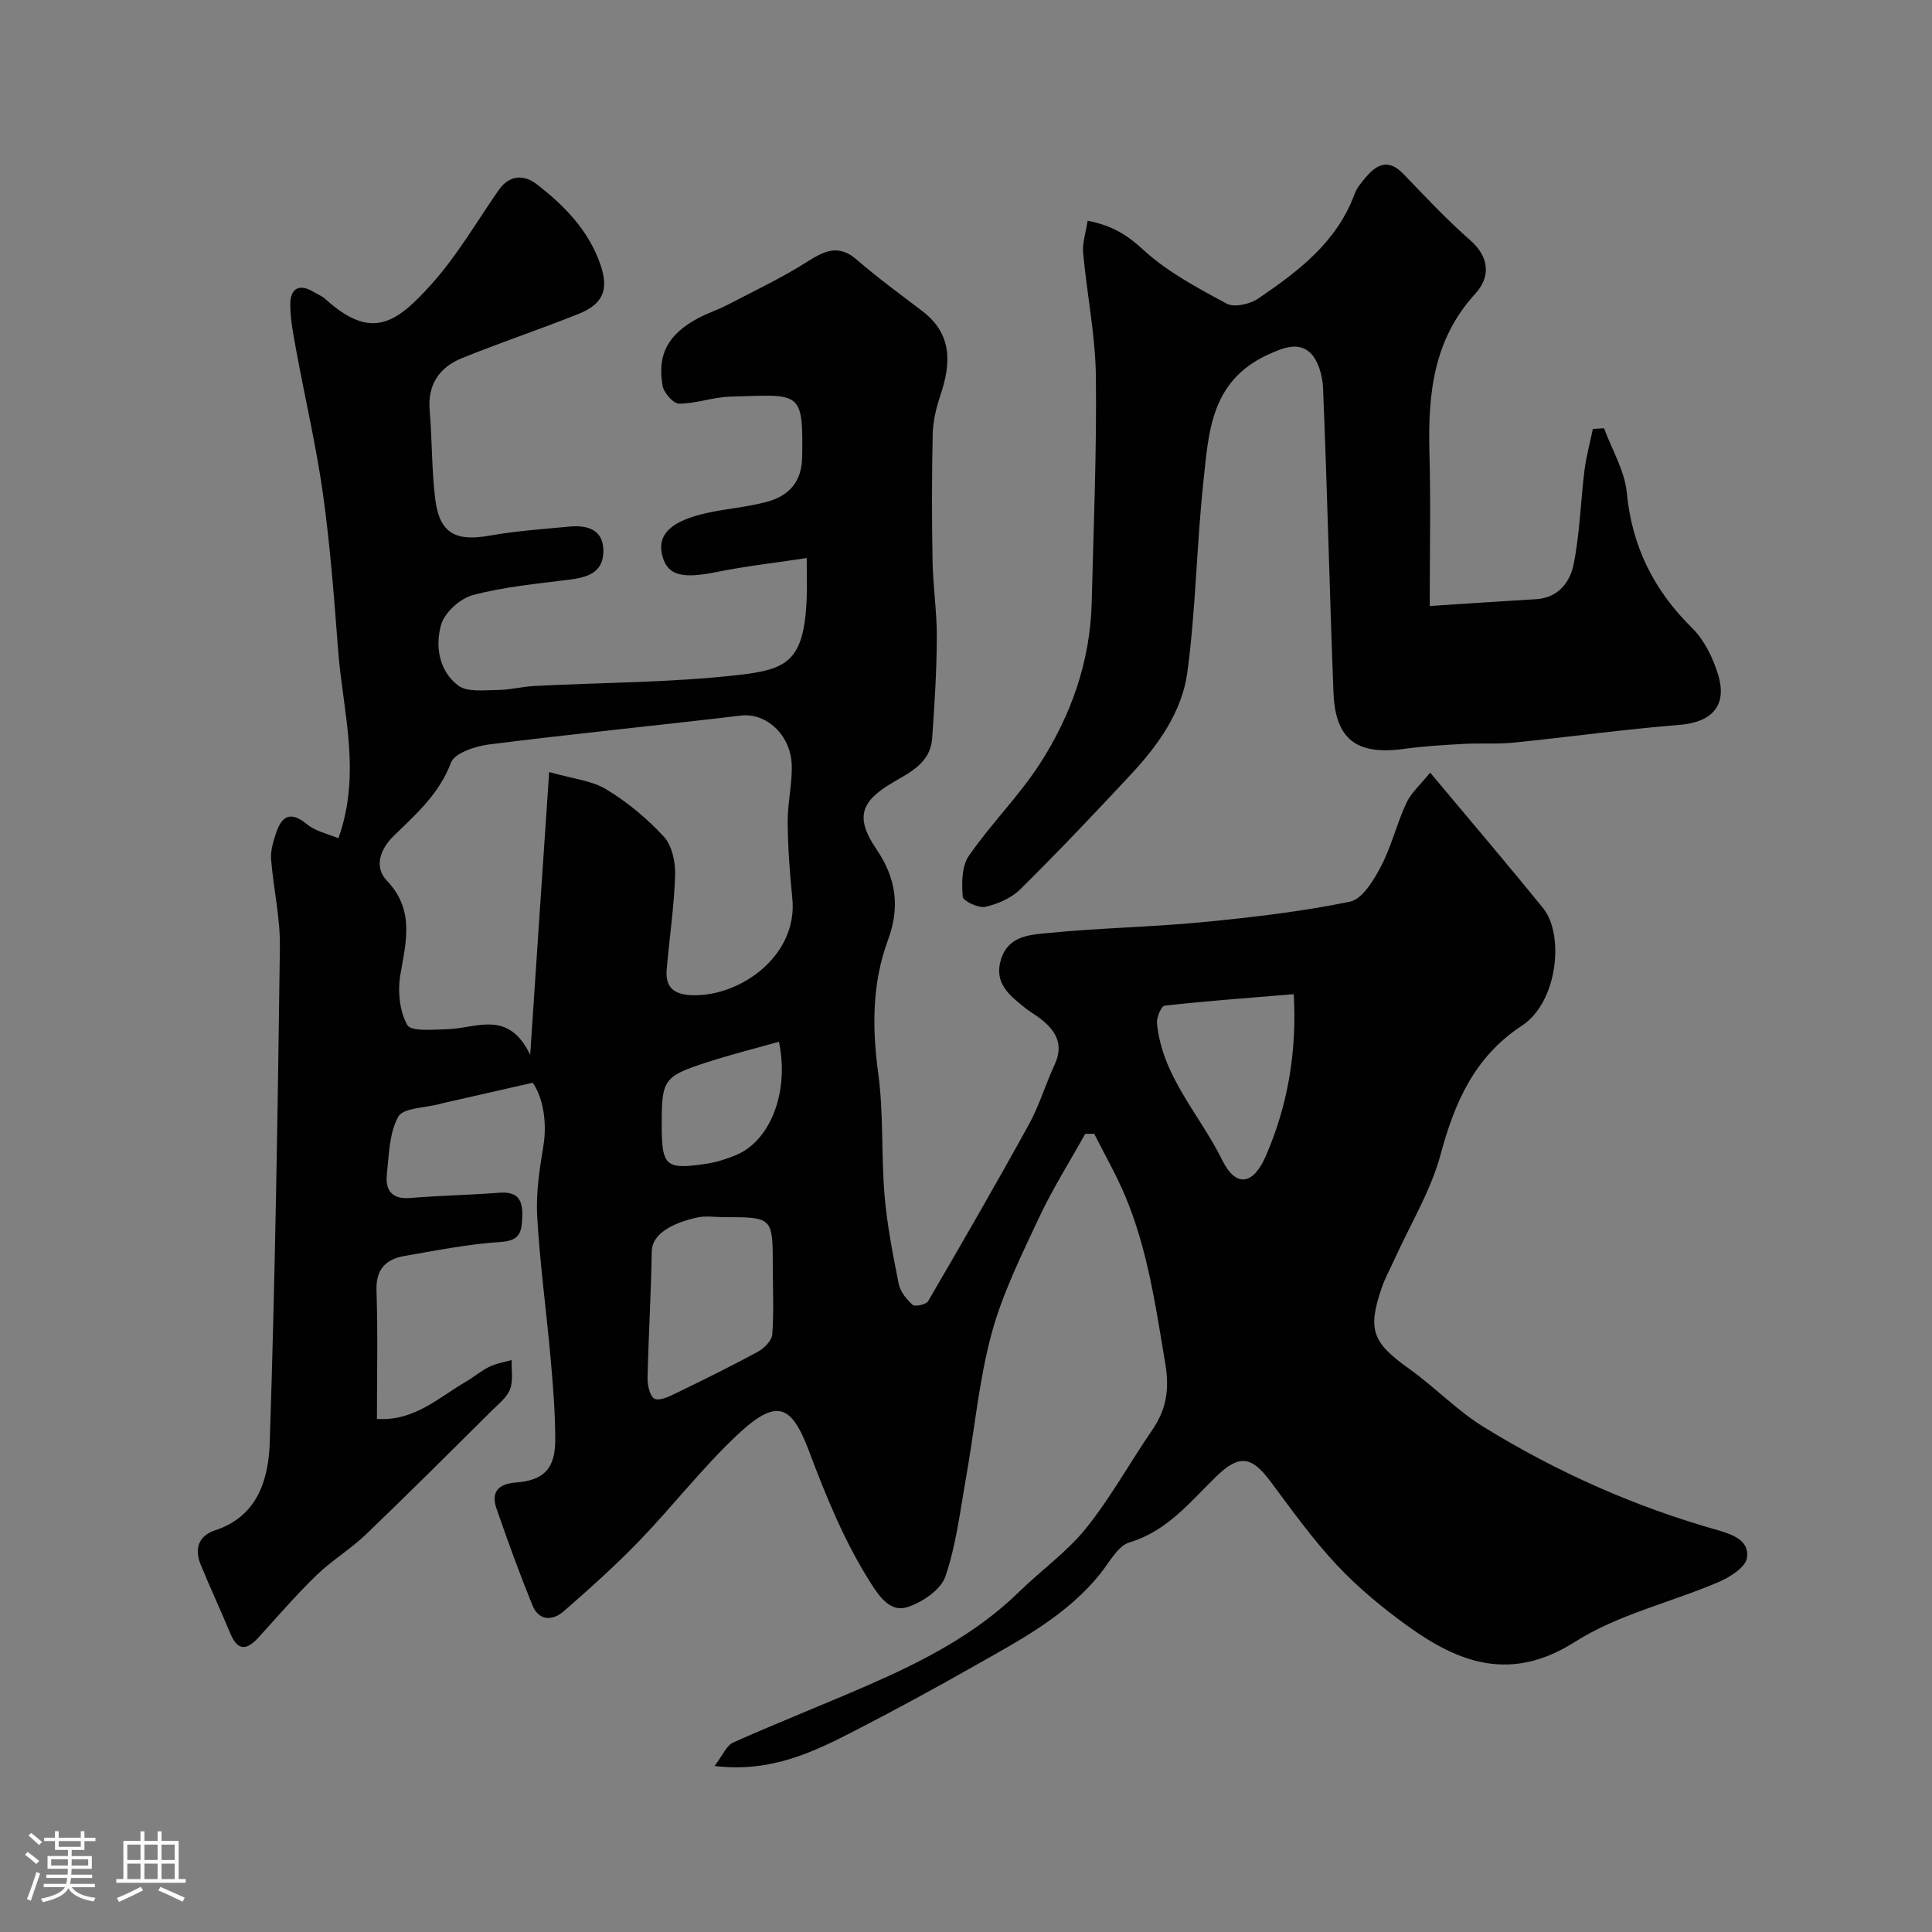 <svg enable-background="new 0 0 400 400" viewBox="0 0 400 400" xmlns="http://www.w3.org/2000/svg"><rect x="0" y="0" width="400" height="400" fill="#808080" stroke="none"/><path d="m5.17 384 .55-.58c.85.61 1.65 1.24 2.4 1.87l-.59.64c-.83-.73-1.62-1.38-2.36-1.93m1.22 9.53-.82-.34c.71-1.76 1.37-3.64 1.98-5.63.24.13.5.25.76.36-.6 1.67-1.24 3.54-1.92 5.61m-.5-13.5.57-.54c.56.44 1.31 1.06 2.26 1.87l-.64.64c-.68-.66-1.41-1.32-2.19-1.97m3.25.46h2.24v-1.36h.77v1.36h4.57v-1.36h.76v1.36h2.28v.69h-2.28v1.84h-2.64v1.26h4.18v2.64h-4.21c0 .45-.02.86-.05 1.21h4.32v.69h-4.38c-.04.34-.1.75-.19 1.22h5.15v.69h-4.82c.87 1.19 2.51 1.92 4.93 2.19-.17.31-.3.57-.37.76-2.77-.49-4.52-1.41-5.26-2.76-.56 1.26-2.3 2.23-5.24 2.9-.12-.24-.26-.48-.43-.72 2.73-.55 4.38-1.34 4.96-2.38h-4.38v-.69h4.65c.1-.38.17-.79.21-1.22h-4.32v-.69h4.4c.03-.34.05-.75.05-1.21h-4.2v-2.64h4.23v-1.26h-2.69v-1.84h-2.24zm1.46 4.46v1.29h3.45c.01-.4.02-.57.01-.53v-.32-.45h-3.46zm1.55-2.59h4.57v-1.19h-4.57zm6.11 2.59h-3.42v.77c-.01.19-.01.37-.02.53h3.44v-1.29z" fill="#fcfbfa"/><path d="m32.63 379.16h.82v1.98h3.54v7.89h1.46v.78h-14.37v-.78h1.46v-7.89h3.54v-1.98h.82v1.98h2.73zm-3.49 11.48.5.73c-1.61.82-3.28 1.63-5 2.41-.13-.27-.28-.55-.44-.82 1.75-.72 3.4-1.49 4.94-2.32m-2.78-5.55h2.73v-3.18h-2.73zm0 3.95h2.73v-3.2h-2.73zm3.54-3.95h2.73v-3.18h-2.73zm0 3.95h2.73v-3.2h-2.73zm7.89 4.68c-1.84-.92-3.51-1.7-5.02-2.32l.45-.73c1.89.8 3.57 1.55 5.04 2.23zm-1.62-11.81h-2.73v3.18h2.73zm-2.73 7.13h2.73v-3.2h-2.73z" fill="#fcfbfa"/><g fill="#010102"><path d="m70.07 173.56c4.81-13.59.92-26.17-.05-38.76-.83-10.81-1.64-21.64-3.13-32.37-1.39-9.97-3.71-19.81-5.53-29.72-.59-3.2-1.25-6.45-1.26-9.69-.02-3.13 1.72-4.45 4.79-2.6.84.5 1.8.88 2.51 1.52 9.61 8.71 14.75 4.94 22.13-3.33 5.23-5.85 9.22-12.81 13.75-19.29 2.17-3.1 5.17-3.22 7.77-1.23 5.77 4.43 10.83 9.61 13.27 16.71 1.77 5.15.56 8.14-4.49 10.17-7.99 3.2-16.16 5.93-24.14 9.16-4.7 1.9-7.2 5.45-6.73 10.88.52 6.08.4 12.22 1.14 18.26.87 7.11 4.16 8.89 11.25 7.63 5.47-.97 11.05-1.36 16.59-1.88 3.93-.36 7.17.79 6.98 5.41-.19 4.33-3.59 5.15-7.25 5.61-6.63.83-13.34 1.46-19.76 3.16-2.64.7-5.85 3.6-6.58 6.14-1.27 4.42-.45 9.58 3.52 12.58 1.87 1.42 5.33.96 8.07.94 2.6-.01 5.19-.71 7.8-.84 14.03-.72 28.14-.69 42.08-2.26 10.15-1.14 13.6-2.88 14.2-15.42.13-2.62.02-5.26.02-8.8-6.65 1.01-12.77 1.69-18.78 2.91-6.76 1.37-9.84.75-11-2.98-1.33-4.27.99-7.18 7.84-8.96 4.56-1.18 9.37-1.4 13.9-2.67 4.35-1.22 7.02-4.09 7.1-9.18.24-14.04-.45-12.94-14.91-12.54-3.54.1-7.06 1.45-10.58 1.45-1.19 0-3.17-2.27-3.42-3.73-1.11-6.51 1.16-10.59 7.25-13.9 1.99-1.08 4.19-1.78 6.21-2.83 5.58-2.91 11.31-5.61 16.61-8.99 3.62-2.31 6.48-3.55 10.2-.31 4.32 3.75 8.97 7.13 13.52 10.6 6.2 4.73 5.98 10.73 3.77 17.33-.86 2.59-1.56 5.36-1.62 8.06-.2 8.83-.19 17.67-.03 26.5.1 5.27.92 10.54.88 15.8-.04 6.94-.48 13.88-.97 20.8-.35 4.99-4.48 6.96-8.13 9.1-6.75 3.94-7.83 7.32-3.39 13.84 4.06 5.96 4.9 11.94 2.4 18.71-3.33 8.98-3.33 18.19-2.04 27.68 1.13 8.33.6 16.87 1.31 25.27.52 6.15 1.72 12.25 2.93 18.31.32 1.6 1.6 3.21 2.87 4.33.5.45 2.81-.05 3.21-.74 7.07-12.12 14.09-24.28 20.86-36.57 2.16-3.93 3.45-8.34 5.35-12.43 1.91-4.12.28-6.98-2.88-9.44-1.03-.8-2.19-1.44-3.2-2.25-3.24-2.59-6.59-5.17-5.02-10.13 1.59-4.99 6.25-5.06 10.06-5.44 10.49-1.03 21.07-1.2 31.57-2.21 10.26-.99 20.54-2.18 30.61-4.25 2.57-.53 4.92-4.45 6.42-7.31 2.17-4.15 3.26-8.85 5.25-13.11 1-2.14 2.95-3.84 4.93-6.3 8.28 9.91 15.96 18.91 23.4 28.09 4.37 5.4 3.1 19.39-4.44 24.33-9.76 6.41-13.88 15.8-16.8 26.64-2.04 7.58-6.32 14.55-9.59 21.8-.87 1.93-1.92 3.8-2.6 5.8-3 8.74-1.9 11.36 5.64 16.74 5.33 3.8 9.95 8.68 15.49 12.09 15.14 9.33 31.32 16.53 48.47 21.36 3.32.94 6.59 2.31 6.02 5.74-.32 1.98-3.58 4.02-5.95 5.03-9.86 4.21-20.74 6.68-29.63 12.33-13.25 8.42-24 4.47-34.82-3.37-5.18-3.75-10.2-7.91-14.56-12.57-5.01-5.36-9.32-11.39-13.72-17.29-3.94-5.28-6.5-5.56-11.24-.95-5.4 5.24-10.08 11.25-17.91 13.6-2.41.72-4.14 4.07-5.97 6.37-7 8.8-16.72 13.86-26.2 19.24-8.05 4.57-16.19 9-24.42 13.24-8.72 4.49-17.54 8.87-29.33 7.45 1.65-2.14 2.44-4.23 3.88-4.87 9.2-4.11 18.6-7.8 27.84-11.83 11.38-4.97 22.38-10.59 31.41-19.43 4.54-4.44 9.87-8.21 13.81-13.12 5.08-6.33 9.03-13.55 13.65-20.27 2.95-4.28 3.63-8.44 2.73-13.79-1.97-11.76-3.63-23.53-8.26-34.6-1.86-4.45-4.28-8.66-6.45-12.98-.62 0-1.24 0-1.86 0-3.23 5.79-6.79 11.43-9.6 17.42-3.65 7.81-7.55 15.67-9.79 23.93-2.63 9.71-3.52 19.88-5.29 29.83-1.22 6.88-2.04 13.93-4.28 20.48-.94 2.75-4.78 5.33-7.84 6.33-3.43 1.13-5.68-1.93-7.59-4.94-5.44-8.57-9.2-17.78-12.77-27.27-3.66-9.74-6.67-11.21-15.03-3.3-7.18 6.79-13.29 14.7-20.17 21.83-4.94 5.11-10.26 9.87-15.62 14.55-2.32 2.02-5.15 2.01-6.48-1.25-2.68-6.6-5.11-13.3-7.44-20.03-1.19-3.44.41-5.1 4.01-5.38 5.8-.44 8.17-2.86 8.16-8.88-.01-5.6-.46-11.21-.96-16.8-.87-9.8-2.22-19.57-2.78-29.39-.28-4.86.49-9.84 1.29-14.68.76-4.6 0-9.87-2.22-13.02-5.8 1.32-11.22 2.55-16.63 3.78-.95.22-1.91.41-2.85.67-2.9.78-7.33.74-8.35 2.58-1.87 3.36-1.92 7.82-2.36 11.87-.36 3.28.96 5.28 4.83 4.96 6.09-.5 12.2-.61 18.29-1.08 3.72-.29 5.03 1.12 4.91 4.85-.11 3.25-.39 5.08-4.51 5.34-6.65.43-13.26 1.75-19.85 2.89-3.82.66-5.96 2.68-5.82 7.11.29 8.8.09 17.62.09 26.63 7.69.51 12.69-4.36 18.33-7.65 1.68-.98 3.2-2.29 4.94-3.14 1.42-.7 3.07-.95 4.62-1.39-.06 2.02.35 4.23-.32 6.02-.64 1.69-2.34 3.02-3.71 4.38-8.68 8.6-17.32 17.25-26.14 25.7-3.19 3.05-7.07 5.38-10.23 8.44-4.21 4.08-8.05 8.54-12 12.88-2.38 2.61-4.28 2.93-5.83-.79-1.99-4.78-4.19-9.48-6.15-14.28-1.33-3.26-.51-5.95 3.03-7.12 8.87-2.93 11.02-10.7 11.27-18.2 1.12-34.18 1.65-68.39 2.1-102.59.08-6.02-1.34-12.05-1.82-18.1-.14-1.71.41-3.56.95-5.24 1.13-3.51 2.84-4.99 6.42-2.09 1.77 1.51 4.37 2.03 6.57 2.96zm43.63-13.72c4.88 1.4 8.81 1.75 11.84 3.59 4.37 2.65 8.45 6.04 11.91 9.8 1.69 1.85 2.41 5.26 2.33 7.93-.21 6.54-1.19 13.04-1.75 19.57-.33 3.81 1.64 5.23 5.38 5.32 10.06.24 21.83-8.3 20.63-20.08-.53-5.24-.92-10.52-.96-15.78-.03-3.93.96-7.87.84-11.78-.2-6.34-5.35-10.87-10.5-10.26-17.39 2.06-34.81 3.79-52.18 5.98-2.83.36-7.12 1.77-7.87 3.77-2.44 6.49-7.23 10.66-11.88 15.19-2.66 2.59-4.18 6.31-1.39 9.24 5.72 6.02 4.01 12.46 2.81 19.36-.6 3.41-.22 7.62 1.41 10.52.8 1.42 5.47.94 8.37.87 5.9-.16 12.56-4.16 17.08 5.32 1.33-20.08 2.57-38.52 3.93-58.56zm36.19 92.16c-1.83 0-3.73-.32-5.49.06-5.22 1.13-9.4 3.44-9.46 6.98-.14 8.77-.68 17.53-.87 26.29-.03 1.48.49 3.8 1.45 4.26 1.07.51 3.04-.46 4.45-1.15 5.69-2.76 11.37-5.55 16.93-8.57 1.31-.71 2.89-2.31 2.99-3.6.35-4.65.11-9.35.11-14.03-.01-10.24 0-10.24-10.11-10.24zm117.97-46.17c-9.18.76-17.98 1.41-26.74 2.38-.68.08-1.7 2.46-1.58 3.67 1.07 11.01 8.91 18.94 13.52 28.33 2.79 5.67 6.39 5.18 9-.84 4.53-10.43 6.47-21.46 5.8-33.54zm-106.59 9.85c-4.99 1.41-10 2.67-14.91 4.26-8.95 2.9-9.36 3.58-9.36 12.81 0 8.75.75 9.47 9.32 8.18 2.05-.31 4.09-.97 6.01-1.76 7.18-2.95 11.12-13.08 8.94-23.49z"/><path d="m225.18 45.7c4.98.96 8.12 2.88 11.46 5.96 4.99 4.6 11.26 7.94 17.32 11.2 1.57.85 4.81.12 6.51-1.03 8.31-5.65 16.32-11.68 19.99-21.69.44-1.19 1.33-2.26 2.16-3.26 2.34-2.83 4.79-4.14 7.94-.87 4.5 4.68 8.95 9.45 13.83 13.72 4.12 3.61 4.13 7.72 1.08 11.05-8.78 9.56-9.84 20.96-9.52 33.04.28 10.22.06 20.45.06 31.64 8.35-.54 15.2-.99 22.06-1.41 4.57-.28 7-3.56 7.73-7.2 1.29-6.38 1.44-12.99 2.25-19.48.36-2.88 1.14-5.7 1.73-8.55.77-.05 1.55-.11 2.32-.16 1.63 4.44 4.27 8.78 4.71 13.34 1.07 11.19 5.61 20.22 13.54 28.04 2.51 2.48 4.28 6.12 5.34 9.56 2.02 6.55-1.28 9.95-8.08 10.49-11.43.91-22.8 2.51-34.22 3.66-3.46.35-6.98.07-10.46.27-4.1.23-8.22.47-12.28 1.03-9.76 1.35-14.2-1.95-14.57-11.7-.81-21.02-1.29-42.06-2.16-63.08-.11-2.6-1.09-6-2.92-7.47-2.34-1.89-5.2-.9-8.58.67-11.83 5.5-12.18 16.12-13.28 26.37-1.4 13.08-1.56 26.31-3.31 39.34-1.1 8.17-6.01 15.07-11.64 21.11-7.51 8.06-15.1 16.06-22.93 23.81-1.86 1.84-4.68 3.07-7.27 3.65-1.42.32-4.61-1.22-4.67-2.1-.22-2.8-.22-6.29 1.26-8.44 4.54-6.58 10.33-12.33 14.67-19.02 6.54-10.11 10.49-21.32 10.78-33.56.38-15.6 1.05-31.2.86-46.79-.11-8.47-1.85-16.91-2.63-25.39-.23-2.01.52-4.11.92-6.75z"/></g></svg>